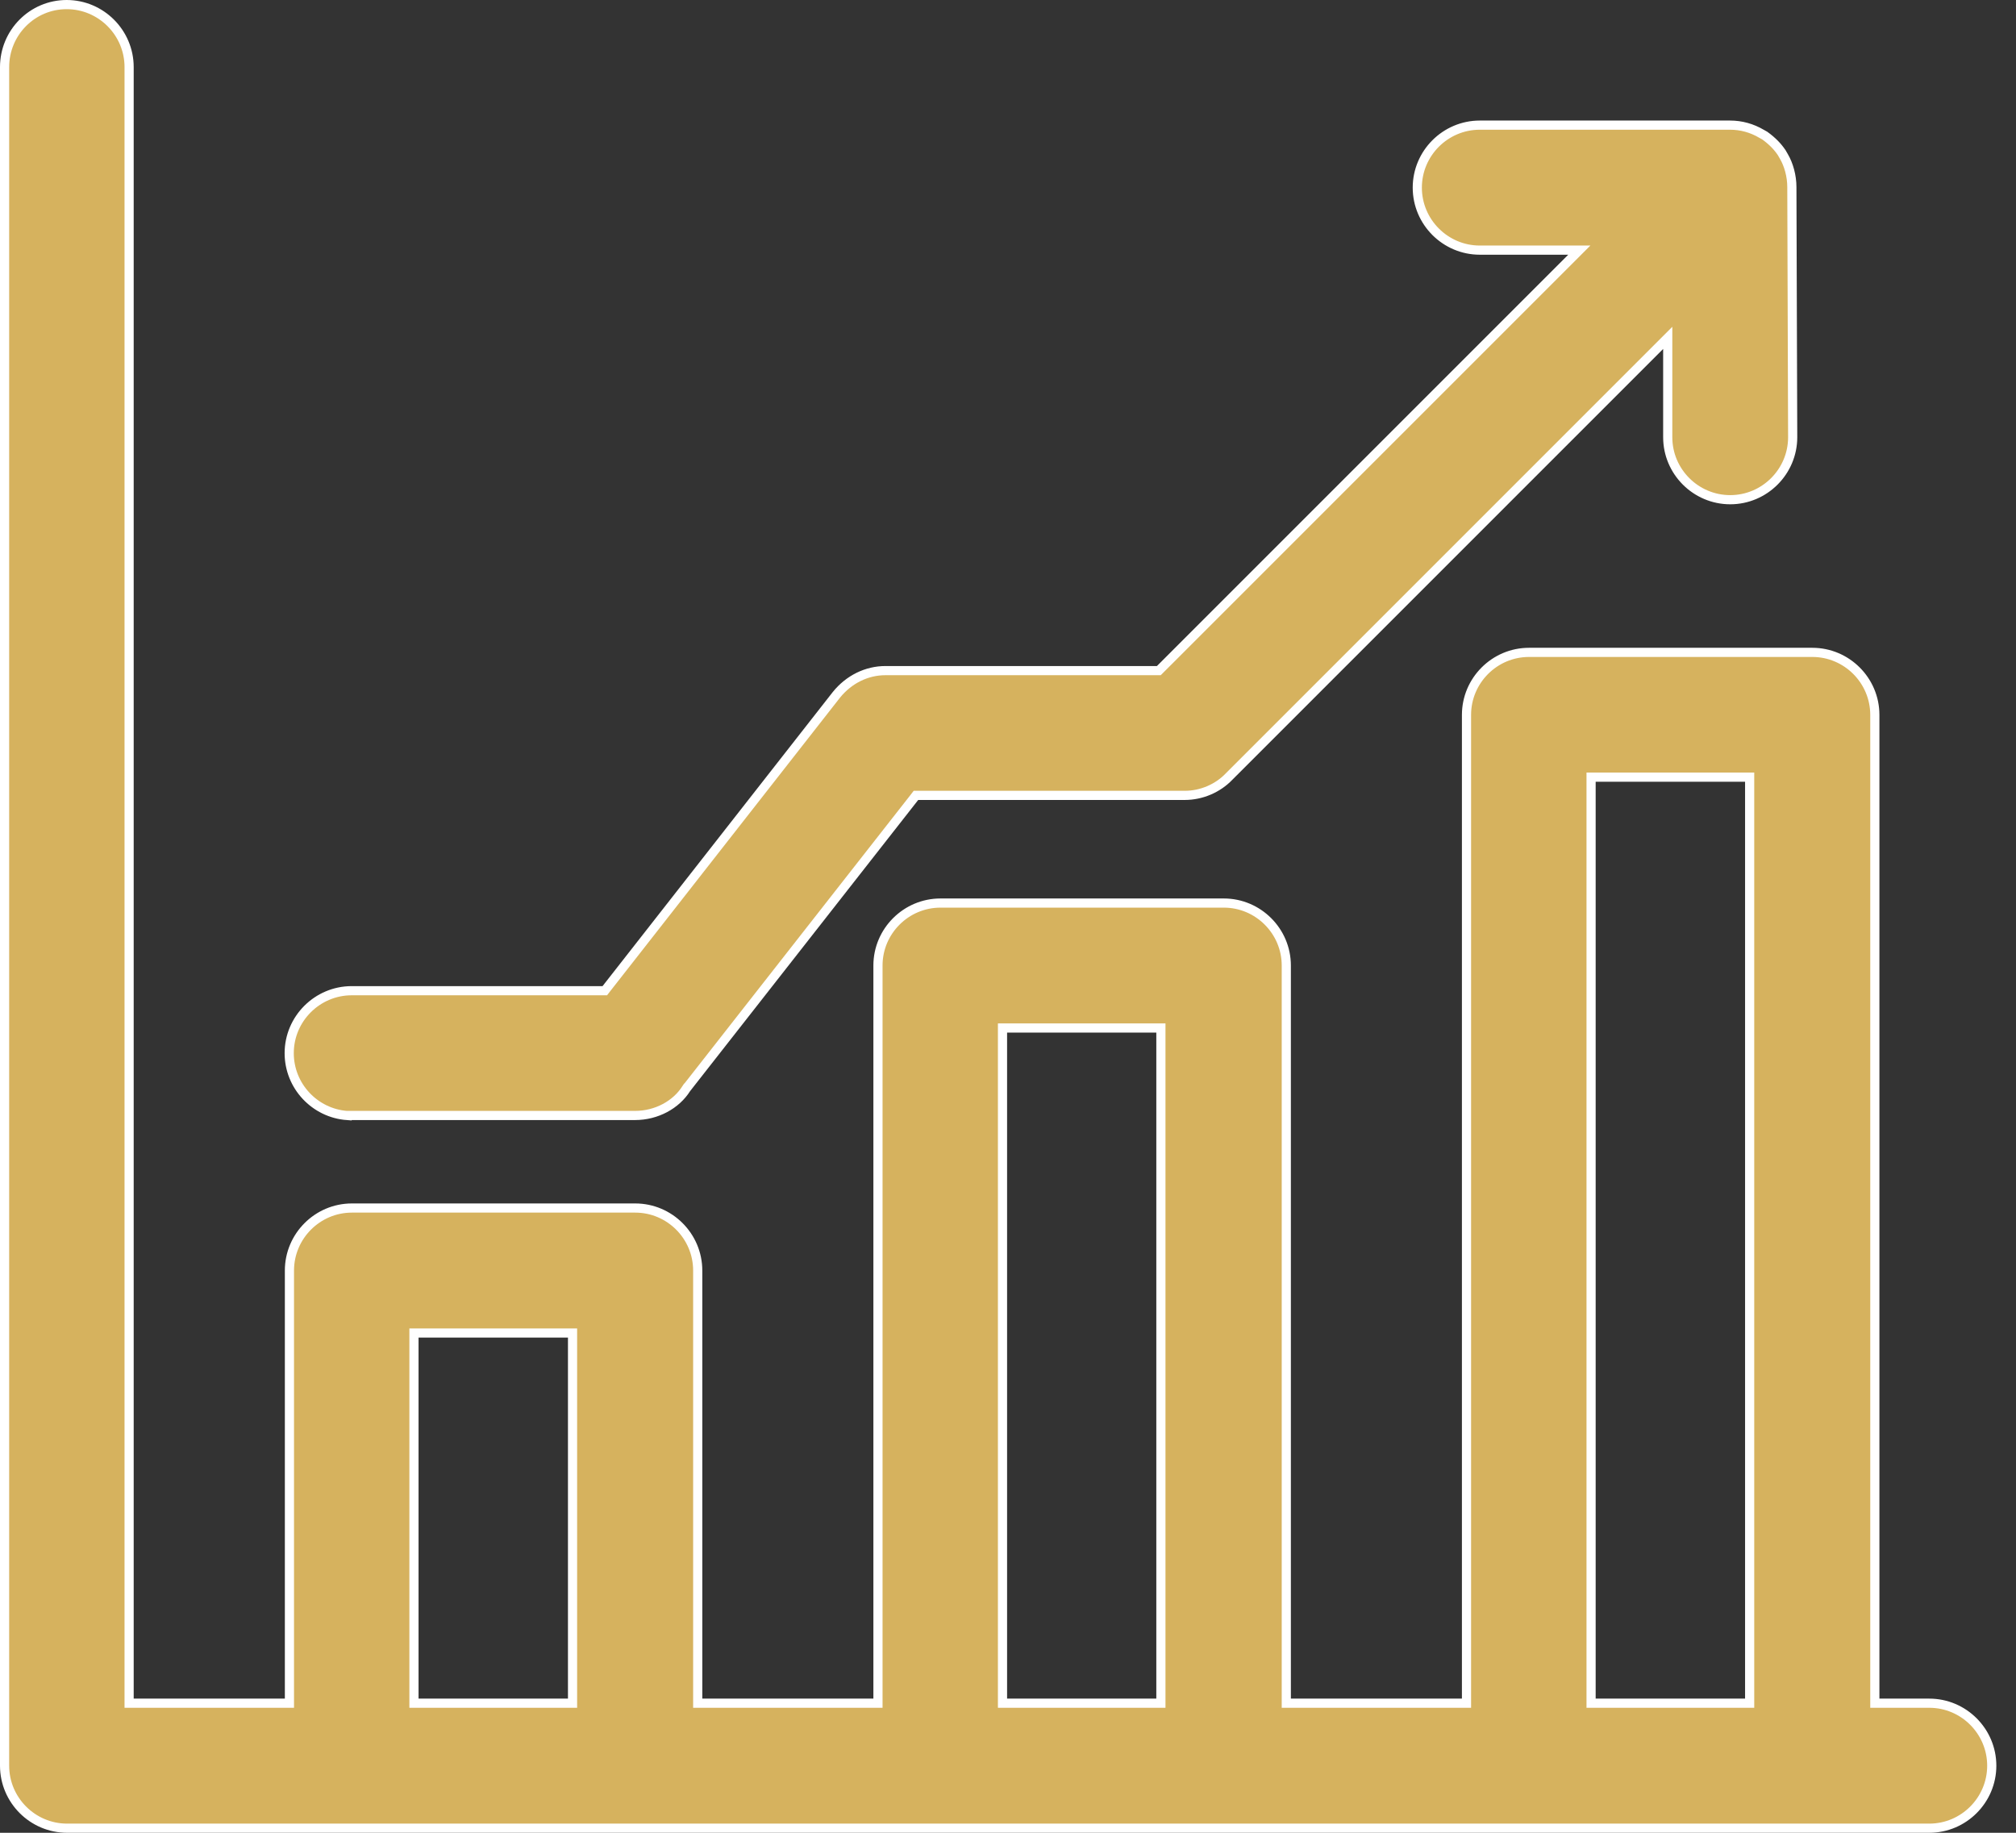 <svg width="44" height="40" viewBox="0 0 44 40" fill="none" xmlns="http://www.w3.org/2000/svg">
<rect x="0" y="0" width="44" height="40" fill="#333333" stroke="none"/>
<g id="Layer_1" clip-path="url(#clip0_195_347)">
<path id="Vector" d="M7.676 24.345H7.576V24.346C6.871 24.294 6.312 23.703 6.312 22.985C6.312 22.235 6.925 21.622 7.676 21.622H13.151H13.2L13.23 21.583L18.255 15.164C18.255 15.164 18.255 15.164 18.255 15.164C18.529 14.825 18.918 14.636 19.326 14.636H25.251H25.292L25.321 14.607L34.299 5.629L34.469 5.459H34.228H32.297C31.546 5.459 30.933 4.846 30.933 4.095C30.933 3.344 31.546 2.731 32.297 2.731H37.758C38.004 2.731 38.236 2.796 38.448 2.921L38.448 2.921L38.45 2.922L38.519 2.961C38.679 3.078 38.794 3.194 38.887 3.333L38.936 3.418L38.936 3.418C39.038 3.592 39.108 3.839 39.108 4.081L39.108 4.081L39.126 9.543C39.126 9.543 39.126 9.543 39.126 9.543C39.126 10.293 38.513 10.906 37.763 10.906C37.012 10.906 36.399 10.293 36.399 9.543V7.615V7.374L36.228 7.545L26.829 16.944L26.829 16.944L26.827 16.946C26.582 17.204 26.224 17.359 25.858 17.359H20.039H19.991L19.961 17.398L14.986 23.748L14.985 23.748L14.979 23.757C14.758 24.11 14.329 24.345 13.86 24.345H7.676Z" fill="#D6B25E" stroke="white" stroke-width="0.2"/>
<path id="Vector_2" d="M40.919 37.072V37.172H41.019H42.108C42.858 37.172 43.471 37.785 43.471 38.536C43.471 39.287 42.858 39.9 42.108 39.9H1.464C0.713 39.9 0.1 39.287 0.1 38.536V1.464C0.1 0.712 0.705 0.1 1.455 0.1C2.205 0.1 2.818 0.713 2.818 1.464V37.072V37.172H2.918H6.217H6.317V37.072V27.729C6.317 26.978 6.93 26.365 7.68 26.365H13.864C14.615 26.365 15.228 26.978 15.228 27.729V37.072V37.172H15.328H19.062H19.162V37.072V21.072C19.162 20.322 19.775 19.709 20.526 19.709H26.71C27.461 19.709 28.074 20.322 28.074 21.072V37.072V37.172H28.174H31.907H32.007V37.072V15.602C32.007 14.851 32.62 14.238 33.371 14.238H39.555C40.306 14.238 40.919 14.851 40.919 15.602V37.072ZM12.496 29.193V29.093H12.396H9.135H9.035V29.193V37.072V37.172H9.135H12.396H12.496V37.072V29.193ZM21.88 37.072V37.172H21.98H25.237H25.337V37.072V22.536V22.436H25.237H21.98H21.88V22.536V37.072ZM34.726 37.072V37.172H34.826H38.087H38.187V37.072V17.061V16.961H38.087H34.826H34.726V17.061V37.072Z" fill="#D6B25E" stroke="white" stroke-width="0.2"/>
</g>
<defs>
<clipPath id="clip0_195_347">
<rect width="43.572" height="40" fill="white"/>
</clipPath>
</defs>
</svg>
